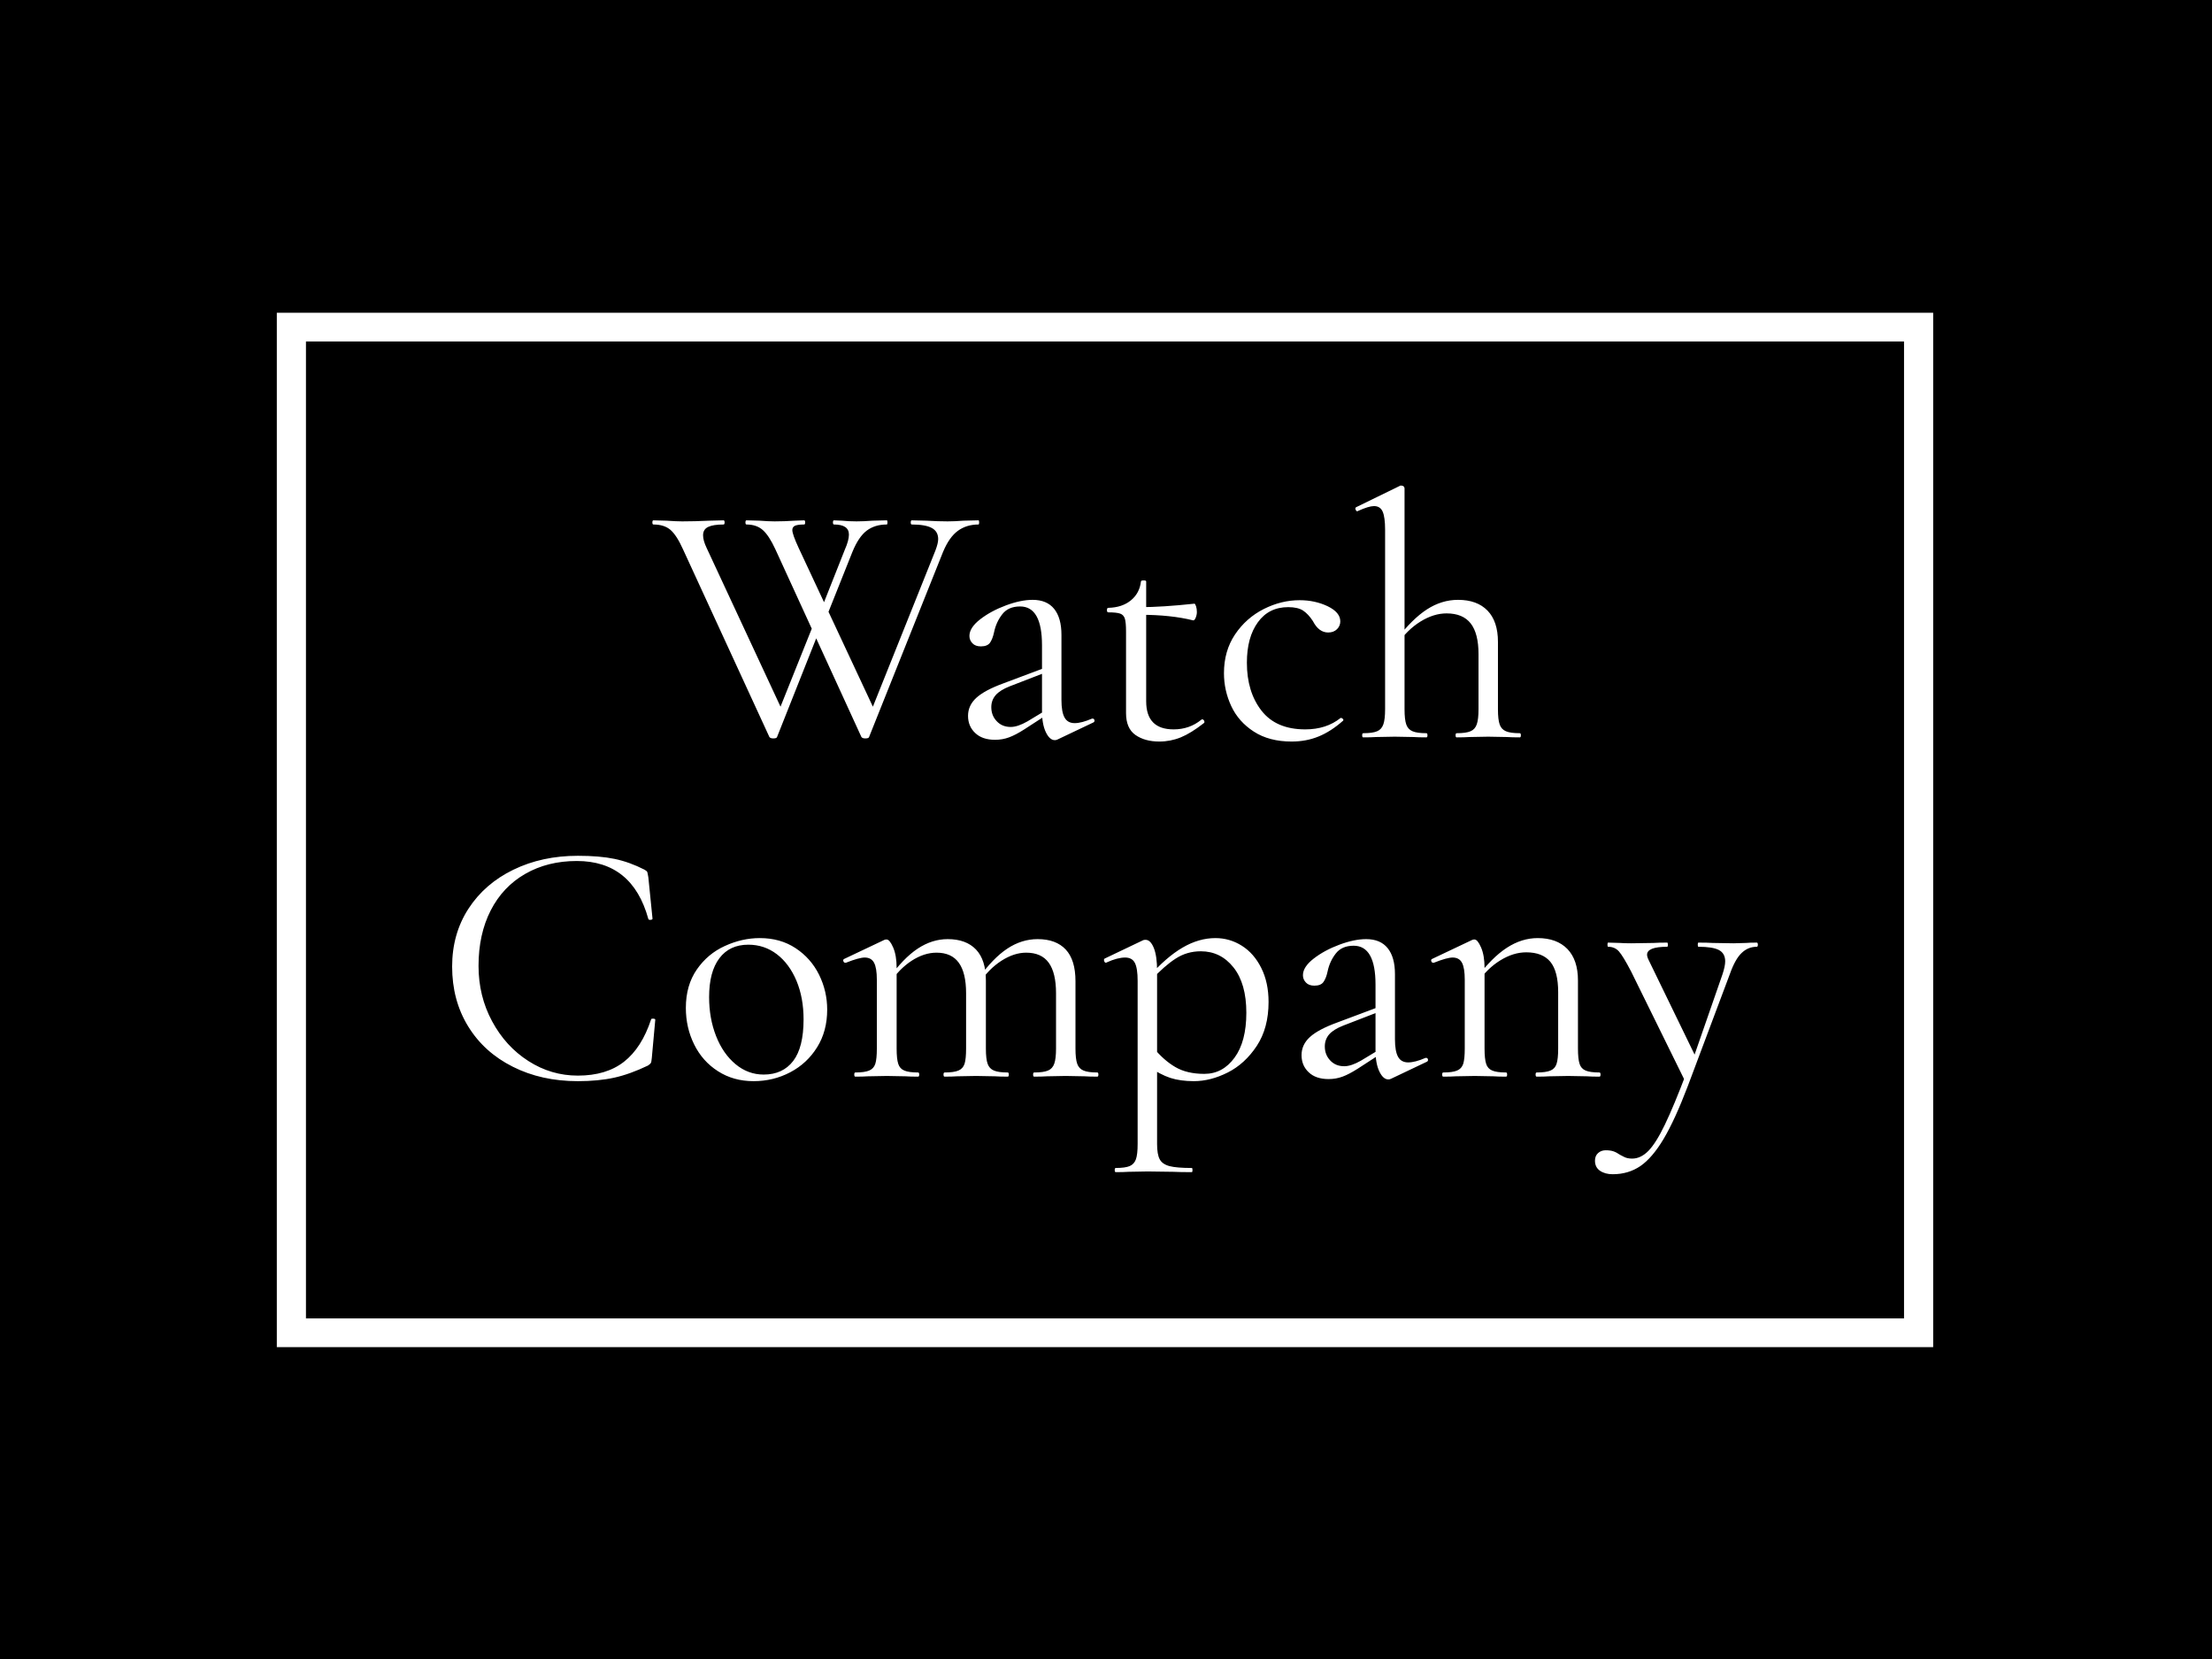 <svg xmlns="http://www.w3.org/2000/svg" version="1.1" xmlns:xlink="http://www.w3.org/1999/xlink" xmlns:svgjs="http://svgjs.dev/svgjs" width="2000" height="1500" viewBox="0 0 2000 1500"><rect width="2000" height="1500" fill="#000000"></rect><g transform="matrix(0.75,0,0,0.75,249.091,282.754)"><svg viewBox="0 0 396 247" data-background-color="#161618" preserveAspectRatio="xMidYMid meet" height="1247" width="2000" xmlns="http://www.w3.org/2000/svg" xmlns:xlink="http://www.w3.org/1999/xlink"><g id="tight-bounds" transform="matrix(1,0,0,1,0.24,-0.1)"><svg viewBox="0 0 395.52 247.2" height="247.2" width="395.52"><g><svg></svg></g><g><svg viewBox="0 0 395.52 247.2" height="247.2" width="395.52"><g transform="matrix(1,0,0,1,39.552,41.382)"><svg viewBox="0 0 316.416 164.435" height="164.435" width="316.416"><g><svg viewBox="0 0 316.416 164.435" height="164.435" width="316.416"><g><svg viewBox="0 0 316.416 164.435" height="164.435" width="316.416"><g><svg viewBox="0 0 316.416 164.435" height="164.435" width="316.416"><g id="textblocktransform"><svg viewBox="0 0 316.416 164.435" height="164.435" width="316.416" id="textblock"><g><svg viewBox="0 0 316.416 164.435" height="164.435" width="316.416"><g transform="matrix(1,0,0,1,0,0)"><svg width="316.416" viewBox="96.45 -36.25 188 99.15" height="164.435" data-palette-color="#ffffff"><svg></svg><svg></svg><g class="wordmark-text-0" data-fill-palette-color="primary" id="text-0"><path d="M143.23-0.05c-0.033 0.133-0.217 0.2-0.55 0.2v0c-0.267 0-0.45-0.067-0.55-0.2v0l-12.45-27.05c-0.6-1.333-1.2-2.26-1.8-2.78-0.6-0.513-1.417-0.77-2.45-0.77v0c-0.1 0-0.15-0.1-0.15-0.3 0-0.2 0.05-0.3 0.15-0.3v0l1.9 0.05c0.933 0.067 1.683 0.1 2.25 0.1v0c1.2 0 2.5-0.033 3.9-0.1v0l2.05-0.05c0.1 0 0.15 0.1 0.15 0.3 0 0.2-0.05 0.3-0.15 0.3v0c-1 0-1.74 0.117-2.22 0.35-0.487 0.233-0.73 0.633-0.73 1.2v0c0 0.5 0.167 1.1 0.5 1.8v0l11.1 23.85-1.8 2.4 6.55-16.35 0.75 1.1zM172.23-31.25c0.067 0 0.1 0.1 0.1 0.3 0 0.2-0.033 0.3-0.1 0.3v0c-1.133 0-2.117 0.3-2.95 0.9-0.833 0.6-1.55 1.617-2.15 3.05v0l-10.65 26.65c-0.033 0.133-0.217 0.2-0.55 0.2v0c-0.267 0-0.45-0.067-0.55-0.2v0l-12.4-27.05c-0.6-1.3-1.2-2.217-1.8-2.75-0.6-0.533-1.383-0.8-2.35-0.8v0c-0.1 0-0.15-0.1-0.15-0.3 0-0.2 0.05-0.3 0.15-0.3v0l1.9 0.05c0.867 0.067 1.583 0.1 2.15 0.1v0c0.933 0 1.9-0.033 2.9-0.1v0l1.35-0.05c0.1 0 0.15 0.1 0.15 0.3 0 0.2-0.05 0.3-0.15 0.3v0c-0.6 0-1.033 0.057-1.3 0.17-0.267 0.12-0.4 0.33-0.4 0.63v0c0 0.4 0.3 1.25 0.9 2.55v0l11.15 23.85-1.8 2.4 10.35-25.85c0.267-0.7 0.4-1.25 0.4-1.65v0c0-0.733-0.307-1.267-0.92-1.6-0.62-0.333-1.58-0.5-2.88-0.5v0c-0.1 0-0.15-0.1-0.15-0.3 0-0.2 0.05-0.3 0.15-0.3v0l2.1 0.05c1.133 0.067 2.15 0.1 3.05 0.1v0c0.667 0 1.433-0.033 2.3-0.1v0zM152.98-27c0.4-0.9 0.6-1.633 0.6-2.2v0c0-0.967-0.717-1.45-2.15-1.45v0c-0.1 0-0.15-0.1-0.15-0.3 0-0.2 0.05-0.3 0.15-0.3v0l1.15 0.05c0.667 0.067 1.367 0.1 2.1 0.1v0c0.667 0 1.433-0.033 2.3-0.1v0l2.05-0.05c0.067 0 0.1 0.1 0.1 0.3 0 0.2-0.033 0.3-0.1 0.3v0c-1.133 0-2.09 0.29-2.87 0.87-0.787 0.587-1.48 1.613-2.08 3.08v0l-4.15 10.4-0.75-1.1zM183.63 0.3c-0.133 0.067-0.267 0.1-0.4 0.1v0c-0.5 0-0.933-0.383-1.3-1.15-0.367-0.767-0.55-1.783-0.55-3.05v0-9.45c0-3.733-1.05-5.6-3.15-5.6v0c-1.133 0-1.99 0.373-2.57 1.12-0.587 0.753-0.98 1.613-1.18 2.58v0c-0.133 0.633-0.323 1.133-0.57 1.5-0.253 0.367-0.697 0.55-1.33 0.55v0c-0.533 0-0.94-0.15-1.22-0.45-0.287-0.3-0.43-0.65-0.43-1.05v0c0-0.8 0.517-1.6 1.55-2.4 1.033-0.8 2.267-1.467 3.7-2 1.433-0.533 2.717-0.8 3.85-0.8v0c1.367 0 2.4 0.433 3.1 1.3 0.7 0.867 1.05 2.117 1.05 3.75v0 9.35c0 1.167 0.15 2.017 0.45 2.55 0.3 0.533 0.783 0.8 1.45 0.8v0c0.667 0 1.5-0.217 2.5-0.65v0h0.1c0.133 0 0.217 0.073 0.25 0.22 0.033 0.153-0.017 0.263-0.15 0.33v0zM174.63 0.35c-1.233 0-2.19-0.327-2.87-0.98-0.687-0.647-1.03-1.47-1.03-2.47v0c0-1 0.4-1.867 1.2-2.6 0.8-0.733 2.117-1.433 3.95-2.1v0l6-2.25 0.15 0.65-5.3 2.05c-0.933 0.367-1.607 0.79-2.02 1.27-0.42 0.487-0.63 1.063-0.63 1.73v0c0 0.8 0.26 1.473 0.78 2.02 0.513 0.553 1.187 0.83 2.02 0.83v0c0.667 0 1.467-0.267 2.4-0.8v0l3.15-1.9 0.1 0.65-3.7 2.4c-0.833 0.533-1.567 0.917-2.2 1.15-0.633 0.233-1.3 0.35-2 0.35zM198.28 0.6c-1.4 0-2.55-0.317-3.45-0.95-0.9-0.633-1.35-1.683-1.35-3.15v0-11.75c0-0.867-0.057-1.483-0.17-1.85-0.12-0.367-0.347-0.607-0.68-0.72-0.333-0.12-0.9-0.18-1.7-0.18v0c-0.133 0-0.2-0.107-0.2-0.32 0-0.22 0.067-0.33 0.2-0.33v0c1.333-0.033 2.417-0.393 3.25-1.08 0.833-0.68 1.317-1.587 1.45-2.72v0c0-0.1 0.133-0.15 0.4-0.15v0c0.233 0 0.35 0.05 0.35 0.15v0 17.25c0 2.7 1.317 4.05 3.95 4.05v0c1.533 0 2.867-0.467 4-1.4v0l0.1-0.05c0.133 0 0.233 0.073 0.3 0.22 0.067 0.153 0.05 0.263-0.05 0.33v0c-1.233 0.967-2.34 1.65-3.32 2.05-0.987 0.4-2.013 0.6-3.08 0.6zM203.13-16.85c-2.133-0.533-4.667-0.8-7.6-0.8v0-1.1c2.1 0 4.7-0.167 7.8-0.5v0c0.067 0 0.143 0.123 0.23 0.37 0.08 0.253 0.12 0.53 0.12 0.83v0c0 0.267-0.057 0.54-0.17 0.82-0.12 0.287-0.247 0.413-0.38 0.38zM217.33 0.6c-2.167 0-3.983-0.477-5.45-1.43-1.467-0.947-2.55-2.17-3.25-3.67-0.7-1.5-1.05-3.083-1.05-4.75v0c0-2.133 0.533-3.993 1.6-5.58 1.067-1.58 2.443-2.797 4.13-3.65 1.68-0.847 3.403-1.27 5.17-1.27v0c1.467 0 2.81 0.29 4.03 0.87 1.213 0.587 1.82 1.313 1.82 2.18v0c0 0.433-0.157 0.807-0.47 1.12-0.32 0.32-0.747 0.48-1.28 0.48v0c-0.9 0-1.633-0.55-2.2-1.65v0c-0.433-0.667-0.9-1.167-1.4-1.5-0.5-0.333-1.217-0.5-2.15-0.5v0c-1.867 0-3.323 0.727-4.37 2.18-1.053 1.447-1.58 3.387-1.58 5.82v0c0 2.8 0.7 5.1 2.1 6.9 1.4 1.8 3.5 2.7 6.3 2.7v0c2.033 0 3.733-0.55 5.1-1.65v0h0.05c0.1 0 0.193 0.05 0.28 0.15 0.08 0.1 0.087 0.183 0.02 0.25v0c-1.167 1.033-2.34 1.79-3.52 2.27-1.187 0.487-2.48 0.73-3.88 0.73zM227.63 0c-0.1 0-0.15-0.1-0.15-0.3 0-0.2 0.05-0.3 0.15-0.3v0c0.9 0 1.567-0.093 2-0.28 0.433-0.18 0.733-0.513 0.9-1 0.167-0.48 0.25-1.203 0.25-2.17v0-25.85c0-1.2-0.117-2.067-0.35-2.6-0.233-0.533-0.65-0.8-1.25-0.8v0c-0.5 0-1.267 0.233-2.3 0.7v0l-0.1 0.05c-0.1 0-0.183-0.083-0.25-0.25-0.067-0.167-0.033-0.283 0.1-0.35v0l6.35-3.1h0.15c0.133 0 0.243 0.04 0.33 0.12 0.08 0.087 0.12 0.18 0.12 0.28v0 31.8c0 1 0.083 1.733 0.25 2.2 0.167 0.467 0.467 0.79 0.9 0.97 0.433 0.187 1.1 0.28 2 0.28v0c0.1 0 0.15 0.1 0.15 0.3 0 0.2-0.05 0.3-0.15 0.3v0c-0.767 0-1.383-0.017-1.85-0.05v0l-2.7-0.05-2.7 0.05c-0.467 0.033-1.083 0.05-1.85 0.05zM241.08 0c-0.1 0-0.15-0.1-0.15-0.3 0-0.2 0.05-0.3 0.15-0.3v0c0.9 0 1.567-0.093 2-0.28 0.433-0.18 0.733-0.513 0.9-1 0.167-0.48 0.25-1.203 0.25-2.17v0-7.95c0-1.967-0.373-3.433-1.12-4.4-0.753-0.967-1.913-1.45-3.48-1.45v0c-1.233 0-2.483 0.39-3.75 1.17-1.267 0.787-2.35 1.847-3.25 3.18v0l-0.2-0.6c1.5-1.967 2.96-3.41 4.38-4.33 1.413-0.913 2.903-1.37 4.47-1.37v0c1.833 0 3.25 0.517 4.25 1.55 1 1.033 1.5 2.533 1.5 4.5v0 9.7c0 1 0.083 1.733 0.25 2.2 0.167 0.467 0.467 0.79 0.9 0.97 0.433 0.187 1.1 0.28 2 0.28v0c0.1 0 0.15 0.1 0.15 0.3 0 0.2-0.05 0.3-0.15 0.3v0c-0.767 0-1.383-0.017-1.85-0.05v0l-2.7-0.05-2.7 0.05c-0.467 0.033-1.083 0.05-1.85 0.05z" fill="#ffffff" fill-rule="nonzero" stroke="none" stroke-width="1" stroke-linecap="butt" stroke-linejoin="miter" stroke-miterlimit="10" stroke-dasharray="" stroke-dashoffset="0" font-family="none" font-weight="none" font-size="none" text-anchor="none" style="mix-blend-mode: normal" data-fill-palette-color="primary" opacity="1"></path><path d="M114.55 17.05c2.1 0 3.867 0.15 5.3 0.45 1.433 0.3 2.867 0.817 4.3 1.55v0c0.233 0.133 0.367 0.25 0.4 0.35 0.033 0.1 0.083 0.35 0.15 0.75v0l0.6 5.95c0 0.1-0.09 0.157-0.27 0.17-0.187 0.02-0.297-0.02-0.33-0.12v0c-1.533-5.567-4.967-8.35-10.3-8.35v0c-2.8 0-5.273 0.617-7.42 1.85-2.153 1.233-3.813 2.99-4.98 5.27-1.167 2.287-1.75 4.947-1.75 7.98v0c0 2.9 0.65 5.557 1.95 7.97 1.3 2.42 3.043 4.33 5.23 5.73 2.18 1.4 4.553 2.1 7.12 2.1v0c2.733 0 4.95-0.667 6.65-2 1.7-1.333 3-3.367 3.9-6.1v0c0-0.067 0.083-0.1 0.25-0.1v0c0.233 0 0.35 0.05 0.35 0.15v0l-0.5 5.5c-0.033 0.4-0.083 0.65-0.15 0.75-0.067 0.1-0.2 0.217-0.4 0.35v0c-1.733 0.833-3.357 1.417-4.87 1.75-1.52 0.333-3.263 0.5-5.23 0.5v0c-3.5 0-6.623-0.693-9.37-2.08-2.753-1.38-4.897-3.32-6.43-5.82-1.533-2.5-2.3-5.367-2.3-8.6v0c0-3.133 0.783-5.91 2.35-8.33 1.567-2.413 3.727-4.287 6.48-5.62 2.747-1.333 5.837-2 9.27-2zM139.85 49.5c-1.933 0-3.64-0.477-5.12-1.43-1.487-0.947-2.63-2.23-3.43-3.85-0.8-1.613-1.2-3.37-1.2-5.27v0c0-2.167 0.527-4.01 1.58-5.53 1.047-1.513 2.397-2.643 4.05-3.39 1.647-0.753 3.32-1.13 5.02-1.13v0c1.967 0 3.683 0.483 5.15 1.45 1.467 0.967 2.593 2.24 3.38 3.82 0.78 1.587 1.17 3.263 1.17 5.03v0c0 2.067-0.483 3.873-1.45 5.42-0.967 1.553-2.257 2.753-3.87 3.6-1.62 0.853-3.38 1.28-5.28 1.28zM141.3 48.55c1.833 0 3.25-0.65 4.25-1.95 1-1.3 1.5-3.3 1.5-6v0c0-2.067-0.34-3.917-1.02-5.55-0.687-1.633-1.63-2.91-2.83-3.83-1.2-0.913-2.567-1.37-4.1-1.37v0c-1.8 0-3.19 0.65-4.17 1.95-0.987 1.3-1.48 3.167-1.48 5.6v0c0 2.033 0.333 3.9 1 5.6 0.667 1.7 1.6 3.05 2.8 4.05 1.2 1 2.55 1.5 4.05 1.5zM180.25 48.85c-0.1 0-0.15-0.1-0.15-0.3 0-0.2 0.05-0.3 0.15-0.3v0c0.9 0 1.567-0.093 2-0.28 0.433-0.18 0.733-0.513 0.9-1 0.167-0.48 0.25-1.203 0.25-2.17v0-7.95c0-1.967-0.35-3.433-1.05-4.4-0.7-0.967-1.783-1.45-3.25-1.45v0c-1.167 0-2.357 0.39-3.57 1.17-1.22 0.787-2.263 1.847-3.13 3.18v0l-0.2-0.6c1.4-1.967 2.793-3.41 4.18-4.33 1.38-0.913 2.837-1.37 4.37-1.37v0c1.767 0 3.117 0.5 4.05 1.5 0.933 1 1.4 2.517 1.4 4.55v0 9.7c0 1 0.083 1.733 0.25 2.2 0.167 0.467 0.467 0.79 0.9 0.97 0.433 0.187 1.1 0.28 2 0.28v0c0.1 0 0.15 0.1 0.15 0.3 0 0.2-0.05 0.3-0.15 0.3v0c-0.767 0-1.383-0.017-1.85-0.05v0l-2.7-0.05-2.7 0.05c-0.467 0.033-1.083 0.05-1.85 0.05zM167.35 48.85c-0.1 0-0.15-0.1-0.15-0.3 0-0.2 0.05-0.3 0.15-0.3v0c0.9 0 1.567-0.093 2-0.28 0.433-0.18 0.727-0.503 0.88-0.97 0.147-0.467 0.22-1.2 0.22-2.2v0-7.95c0-1.967-0.35-3.433-1.05-4.4-0.7-0.967-1.767-1.45-3.2-1.45v0c-1.2 0-2.4 0.39-3.6 1.17-1.2 0.787-2.233 1.847-3.1 3.18v0l-0.2-0.6c1.4-1.967 2.793-3.41 4.18-4.33 1.38-0.913 2.82-1.37 4.32-1.37v0c1.767 0 3.127 0.5 4.08 1.5 0.947 1 1.42 2.483 1.42 4.45v0 9.8c0 1 0.083 1.733 0.25 2.2 0.167 0.467 0.467 0.79 0.9 0.97 0.433 0.187 1.1 0.28 2 0.28v0c0.1 0 0.15 0.1 0.15 0.3 0 0.2-0.05 0.3-0.15 0.3v0c-0.767 0-1.383-0.017-1.85-0.05v0l-2.7-0.05-2.75 0.05c-0.433 0.033-1.033 0.05-1.8 0.05zM154.5 48.85c-0.1 0-0.15-0.1-0.15-0.3 0-0.2 0.05-0.3 0.15-0.3v0c0.9 0 1.567-0.093 2-0.28 0.433-0.18 0.727-0.503 0.88-0.97 0.147-0.467 0.22-1.2 0.22-2.2v0-9.9c0-1.133-0.133-1.95-0.4-2.45-0.267-0.5-0.717-0.75-1.35-0.75v0c-0.533 0-1.433 0.25-2.7 0.75v0h-0.1c-0.133 0-0.223-0.077-0.27-0.23-0.053-0.147-0.013-0.253 0.12-0.32v0l5.8-2.75c0.067-0.033 0.167-0.05 0.3-0.05v0c0.3 0 0.617 0.383 0.95 1.15 0.333 0.767 0.5 1.75 0.5 2.95v0 11.6c0 1 0.077 1.733 0.23 2.2 0.147 0.467 0.437 0.79 0.87 0.97 0.433 0.187 1.1 0.28 2 0.28v0c0.1 0 0.15 0.1 0.15 0.3 0 0.2-0.05 0.3-0.15 0.3v0c-0.767 0-1.367-0.017-1.8-0.05v0l-2.7-0.05-2.75 0.05c-0.433 0.033-1.033 0.05-1.8 0.05zM192 62.6c-0.1 0-0.15-0.1-0.15-0.3 0-0.2 0.05-0.3 0.15-0.3v0c0.9 0 1.567-0.09 2-0.27 0.433-0.187 0.733-0.513 0.9-0.98 0.167-0.467 0.25-1.2 0.25-2.2v0-23.5c0-1.2-0.133-2.06-0.4-2.58-0.267-0.513-0.733-0.77-1.4-0.77v0c-0.733 0-1.617 0.233-2.65 0.7v0l-0.1 0.05c-0.133 0-0.223-0.083-0.27-0.25-0.053-0.167-0.03-0.283 0.07-0.35v0l5.55-2.65c0.067-0.033 0.183-0.05 0.35-0.05v0c0.467 0 0.86 0.39 1.18 1.17 0.313 0.787 0.47 1.88 0.47 3.28v0 24.95c0 1 0.127 1.733 0.38 2.2 0.247 0.467 0.713 0.793 1.4 0.98 0.68 0.18 1.753 0.27 3.22 0.27v0c0.067 0 0.1 0.1 0.1 0.3 0 0.2-0.033 0.3-0.1 0.3v0c-1.133 0-2.033-0.017-2.7-0.05v0l-3.65-0.05-2.75 0.05c-0.467 0.033-1.083 0.05-1.85 0.05zM203.25 49.5c-1.3 0-2.433-0.157-3.4-0.47-0.967-0.32-2.033-0.88-3.2-1.68v0l0.7-2.75c1.033 1.267 2.11 2.223 3.23 2.87 1.113 0.653 2.503 0.98 4.17 0.98v0c1.767 0 3.217-0.777 4.35-2.33 1.133-1.547 1.7-3.703 1.7-6.47v0c0-2.8-0.617-4.977-1.85-6.53-1.233-1.547-2.8-2.32-4.7-2.32v0c-1.333 0-2.54 0.35-3.62 1.05-1.087 0.7-2.263 1.733-3.53 3.1v0l-0.4-0.4c1.7-1.933 3.333-3.357 4.9-4.27 1.567-0.92 3.15-1.38 4.75-1.38v0c1.367 0 2.633 0.367 3.8 1.1 1.167 0.733 2.1 1.8 2.8 3.2 0.7 1.4 1.05 3.033 1.05 4.9v0c0 2.5-0.567 4.61-1.7 6.33-1.133 1.713-2.523 2.987-4.17 3.82-1.653 0.833-3.28 1.25-4.88 1.25zM231.65 49.15c-0.133 0.067-0.267 0.1-0.4 0.1v0c-0.5 0-0.933-0.383-1.3-1.15-0.367-0.767-0.55-1.783-0.55-3.05v0-9.45c0-3.733-1.05-5.6-3.15-5.6v0c-1.133 0-1.99 0.373-2.57 1.12-0.587 0.753-0.98 1.613-1.18 2.58v0c-0.133 0.633-0.327 1.133-0.58 1.5-0.247 0.367-0.687 0.55-1.32 0.55v0c-0.533 0-0.94-0.15-1.22-0.45-0.287-0.3-0.43-0.65-0.43-1.05v0c0-0.8 0.517-1.6 1.55-2.4 1.033-0.8 2.267-1.467 3.7-2 1.433-0.533 2.717-0.8 3.85-0.8v0c1.367 0 2.4 0.433 3.1 1.3 0.7 0.867 1.05 2.117 1.05 3.75v0 9.35c0 1.167 0.15 2.017 0.45 2.55 0.3 0.533 0.783 0.8 1.45 0.8v0c0.667 0 1.5-0.217 2.5-0.65v0h0.1c0.133 0 0.217 0.073 0.25 0.22 0.033 0.153-0.017 0.263-0.15 0.33v0zM222.65 49.2c-1.233 0-2.19-0.327-2.87-0.98-0.687-0.647-1.03-1.47-1.03-2.47v0c0-1 0.4-1.867 1.2-2.6 0.8-0.733 2.117-1.433 3.95-2.1v0l6-2.25 0.15 0.65-5.3 2.05c-0.933 0.367-1.61 0.79-2.03 1.27-0.413 0.487-0.62 1.063-0.62 1.73v0c0 0.8 0.26 1.473 0.78 2.02 0.513 0.553 1.187 0.83 2.02 0.83v0c0.667 0 1.467-0.267 2.4-0.8v0l3.15-1.9 0.1 0.65-3.7 2.4c-0.833 0.533-1.567 0.917-2.2 1.15-0.633 0.233-1.3 0.35-2 0.35zM252.6 48.85c-0.1 0-0.15-0.1-0.15-0.3 0-0.2 0.05-0.3 0.15-0.3v0c0.9 0 1.567-0.093 2-0.28 0.433-0.18 0.723-0.503 0.87-0.97 0.153-0.467 0.23-1.2 0.23-2.2v0-8.1c0-2-0.373-3.46-1.12-4.38-0.753-0.913-1.913-1.37-3.48-1.37v0c-1.233 0-2.473 0.383-3.72 1.15-1.253 0.767-2.33 1.817-3.23 3.15v0l-0.2-0.6c1.467-1.967 2.917-3.417 4.35-4.35 1.433-0.933 2.917-1.4 4.45-1.4v0c1.833 0 3.26 0.523 4.28 1.57 1.013 1.053 1.52 2.563 1.52 4.53v0 9.8c0 1 0.077 1.733 0.23 2.2 0.147 0.467 0.437 0.79 0.87 0.97 0.433 0.187 1.1 0.28 2 0.28v0c0.1 0 0.15 0.1 0.15 0.3 0 0.2-0.05 0.3-0.15 0.3v0c-0.767 0-1.367-0.017-1.8-0.05v0l-2.7-0.05-2.75 0.05c-0.433 0.033-1.033 0.05-1.8 0.05zM239.15 48.85c-0.1 0-0.15-0.1-0.15-0.3 0-0.2 0.05-0.3 0.15-0.3v0c0.9 0 1.567-0.093 2-0.28 0.433-0.18 0.727-0.503 0.88-0.97 0.147-0.467 0.22-1.2 0.22-2.2v0-9.9c0-1.133-0.133-1.95-0.4-2.45-0.267-0.5-0.717-0.75-1.35-0.75v0c-0.533 0-1.433 0.25-2.7 0.75v0h-0.1c-0.133 0-0.223-0.077-0.27-0.23-0.053-0.147-0.013-0.253 0.12-0.32v0l5.8-2.75c0.067-0.033 0.167-0.05 0.3-0.05v0c0.3 0 0.617 0.383 0.95 1.15 0.333 0.767 0.5 1.75 0.5 2.95v0 11.6c0 1 0.077 1.733 0.23 2.2 0.147 0.467 0.437 0.79 0.87 0.97 0.433 0.187 1.1 0.28 2 0.28v0c0.1 0 0.15 0.1 0.15 0.3 0 0.2-0.05 0.3-0.15 0.3v0c-0.767 0-1.367-0.017-1.8-0.05v0l-2.7-0.05-2.75 0.05c-0.433 0.033-1.033 0.05-1.8 0.05zM284.3 29.55c0.1 0 0.15 0.1 0.15 0.3 0 0.2-0.05 0.3-0.15 0.3v0c-0.833 0-1.557 0.293-2.17 0.88-0.62 0.58-1.18 1.57-1.68 2.97v0l-6.1 16.25c-1.233 3.233-2.39 5.757-3.47 7.57-1.087 1.82-2.203 3.123-3.35 3.91-1.153 0.78-2.48 1.17-3.98 1.17v0c-0.733 0-1.343-0.167-1.83-0.5-0.48-0.333-0.72-0.817-0.72-1.45v0c0-0.467 0.15-0.833 0.45-1.1 0.3-0.267 0.667-0.4 1.1-0.4v0c0.433 0 0.8 0.05 1.1 0.15 0.3 0.1 0.617 0.267 0.95 0.5v0c0.067 0.033 0.26 0.133 0.58 0.3 0.313 0.167 0.703 0.25 1.17 0.25v0c0.833 0 1.617-0.373 2.35-1.12 0.733-0.753 1.523-2.013 2.37-3.78 0.853-1.767 1.88-4.233 3.08-7.4v0l-0.05 1.4-7.9-16.05c-0.767-1.467-1.35-2.427-1.75-2.88-0.4-0.447-0.917-0.67-1.55-0.67v0c-0.067 0-0.1-0.1-0.1-0.3 0-0.2 0.033-0.3 0.1-0.3v0l1.7 0.05c0.4 0.033 0.95 0.05 1.65 0.05v0l3.2-0.05c0.467-0.033 1.117-0.05 1.95-0.05v0c0.067 0 0.1 0.1 0.1 0.3 0 0.2-0.033 0.3-0.1 0.3v0c-1.933 0-2.9 0.383-2.9 1.15v0c0 0.2 0.083 0.467 0.25 0.8v0l6.85 14.1-1.15 2.05 4.9-14.1c0.267-0.8 0.4-1.433 0.4-1.9v0c0-0.767-0.3-1.31-0.9-1.63-0.6-0.313-1.583-0.47-2.95-0.47v0c-0.067 0-0.1-0.1-0.1-0.3 0-0.2 0.033-0.3 0.1-0.3v0c0.9 0 1.583 0.017 2.05 0.05v0l3 0.05 1.8-0.05c0.333-0.033 0.85-0.05 1.55-0.05z" fill="#ffffff" fill-rule="nonzero" stroke="none" stroke-width="1" stroke-linecap="butt" stroke-linejoin="miter" stroke-miterlimit="10" stroke-dasharray="" stroke-dashoffset="0" font-family="none" font-weight="none" font-size="none" text-anchor="none" style="mix-blend-mode: normal" data-fill-palette-color="primary" opacity="1"></path></g></svg></g></svg></g></svg></g></svg></g></svg></g></svg></g></svg></g><g><path d="M0 247.2v-247.2h395.52v247.2zM388.561 240.241v-233.282h-381.602v233.282z" fill="#ffffff" fill-rule="nonzero" stroke="none" stroke-width="1" stroke-linecap="butt" stroke-linejoin="miter" stroke-miterlimit="10" stroke-dasharray="" stroke-dashoffset="0" font-family="none" font-weight="none" font-size="none" text-anchor="none" style="mix-blend-mode: normal" data-fill-palette-color="tertiary"></path></g></svg></g><defs></defs></svg><rect width="395.52" height="247.2" fill="none" stroke="none" visibility="hidden"></rect></g></svg></g></svg>